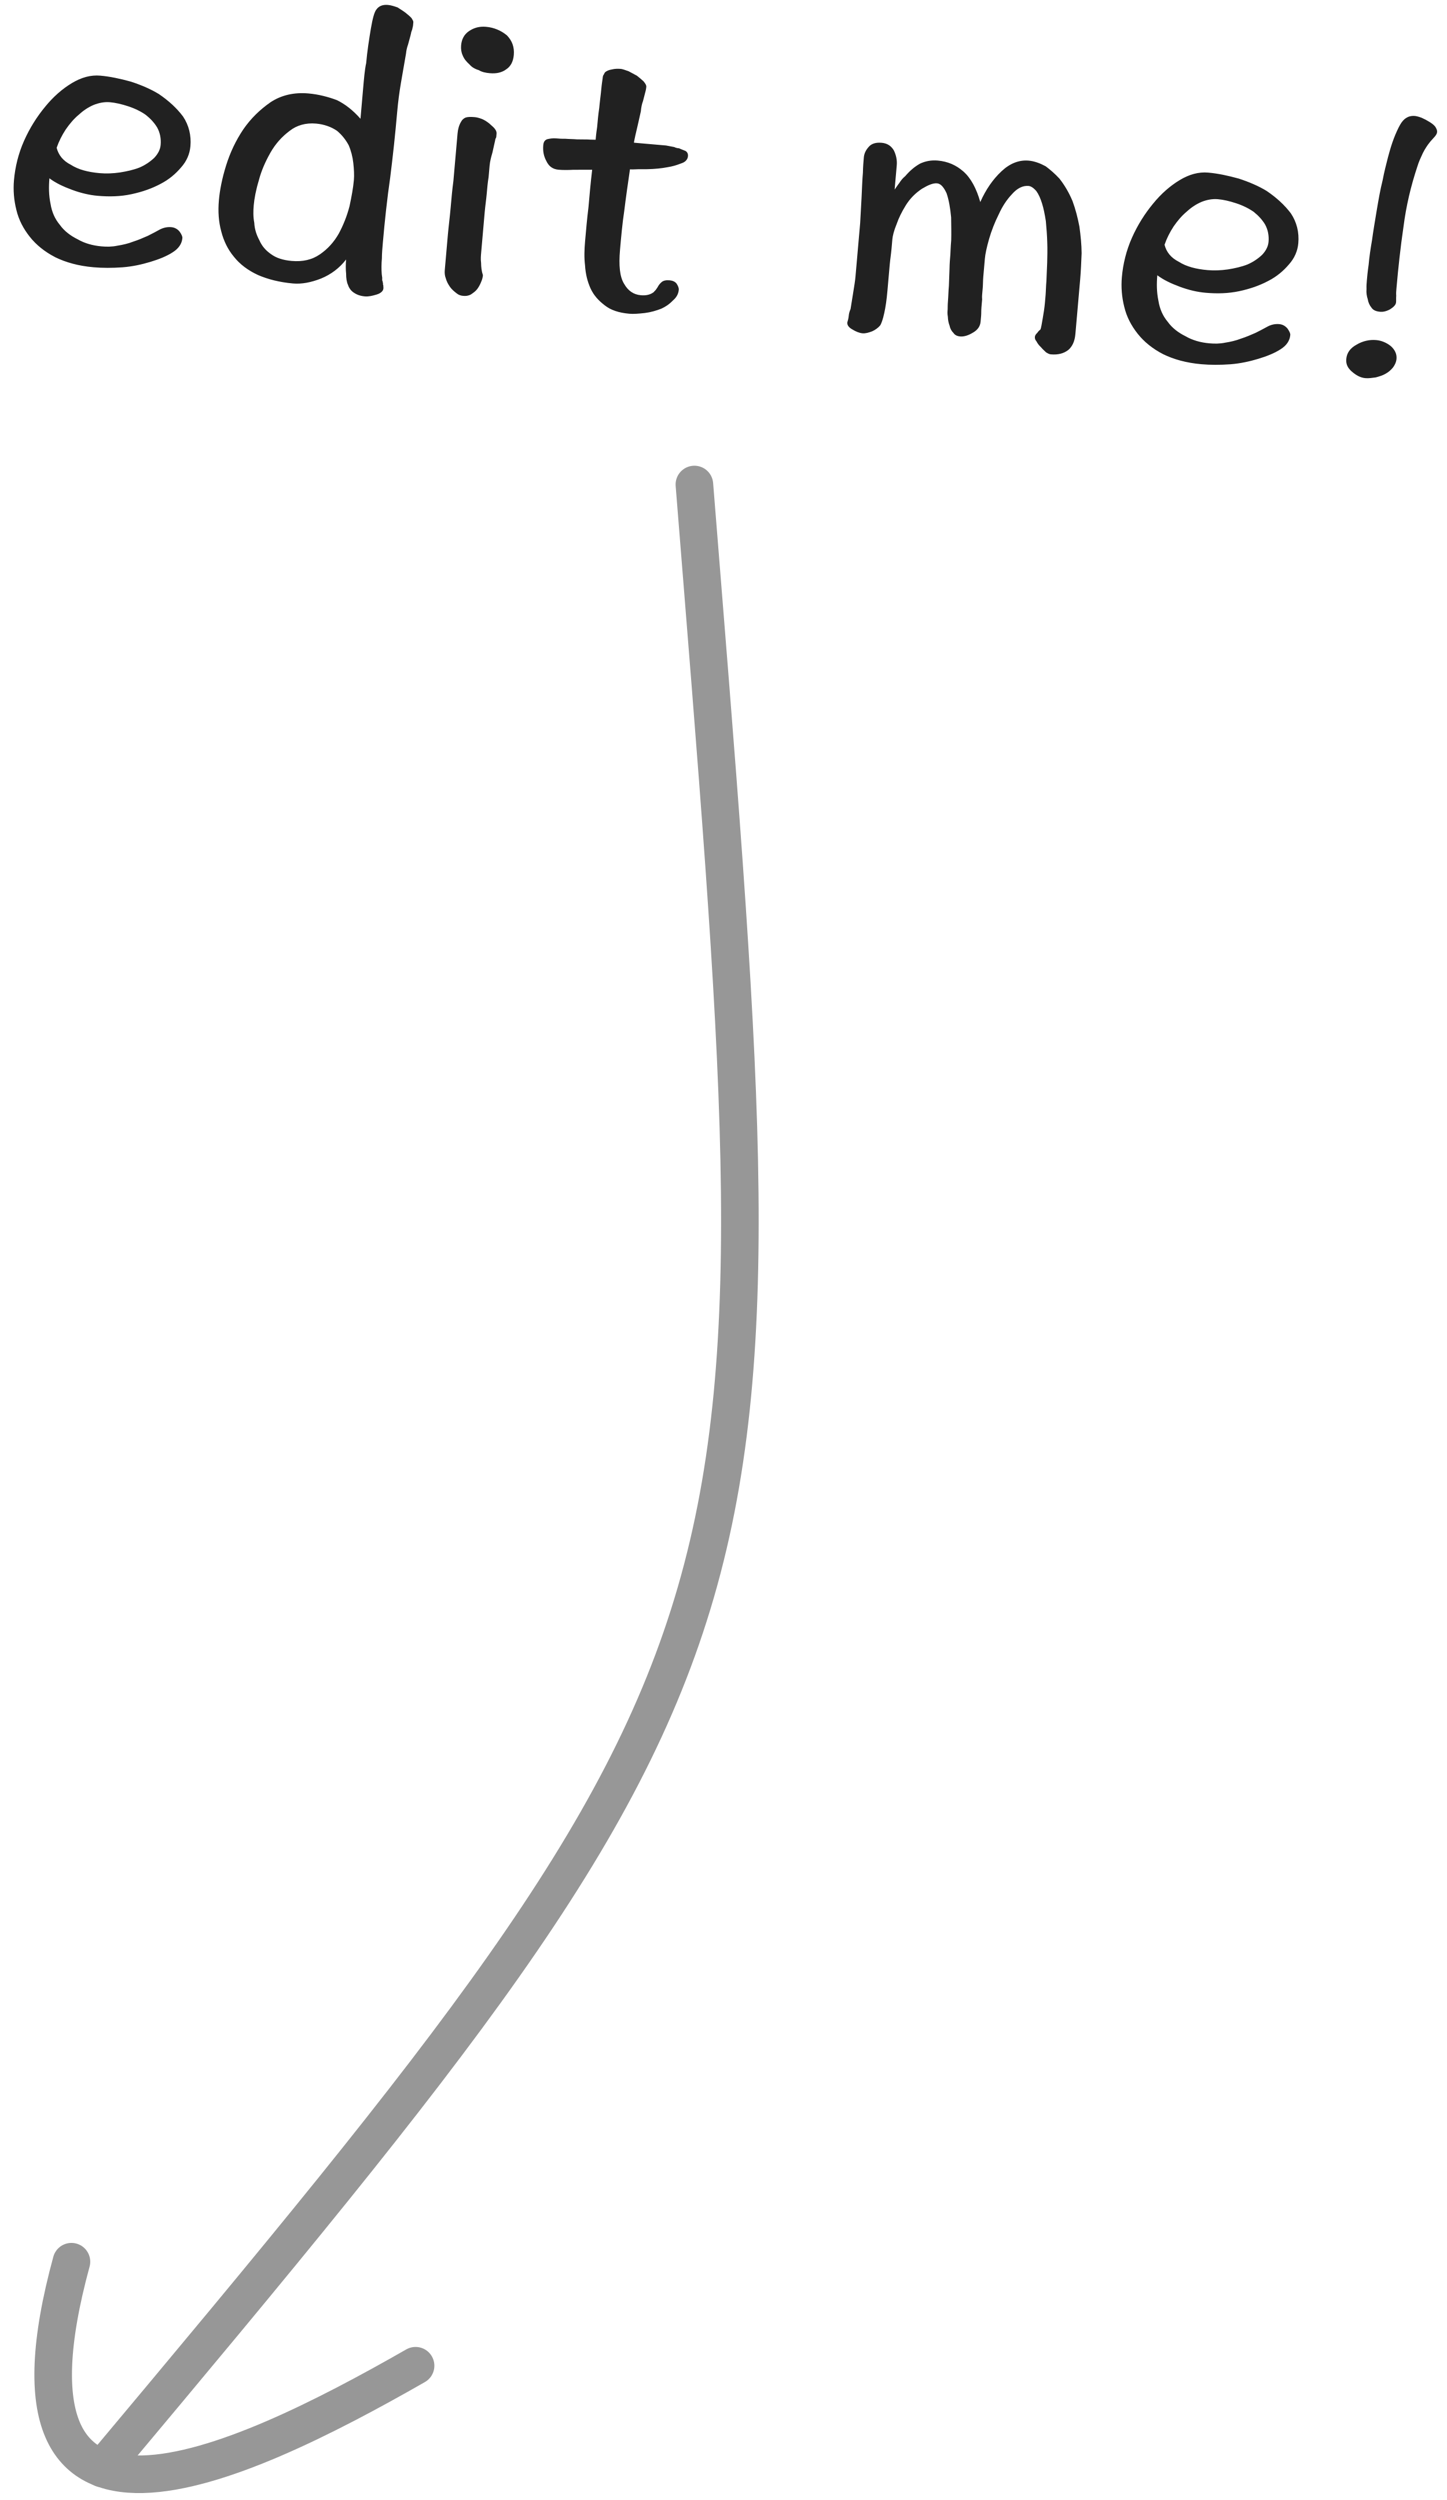 <?xml version="1.0" encoding="UTF-8" standalone="no"?>
<svg width="77px" height="133px" viewBox="0 0 77 133" version="1.1" xmlns="http://www.w3.org/2000/svg" xmlns:xlink="http://www.w3.org/1999/xlink" xmlns:sketch="http://www.bohemiancoding.com/sketch/ns">
    <!-- Generator: Sketch 3.4.2 (15857) - http://www.bohemiancoding.com/sketch -->
    <title>editme</title>
    <desc>Created with Sketch.</desc>
    <defs></defs>
    <g id="Page-1" stroke="none" stroke-width="1" fill="none" fill-rule="evenodd" sketch:type="MSPage">
        <g id="editme" sketch:type="MSLayerGroup" transform="translate(0, -2)">
            <path d="M10.076,17.24 C10.076,17.152 10.01,17.042 9.9,16.91 C9.768,16.778 9.614,16.712 9.438,16.712 C9.218,16.712 9.02,16.778 8.844,16.888 C8.646,17.02 8.448,17.152 8.228,17.284 C7.986,17.416 7.744,17.548 7.48,17.658 C7.216,17.79 6.93,17.878 6.666,17.944 C6.38,18.032 6.094,18.054 5.83,18.054 C5.346,18.054 4.906,17.966 4.532,17.79 C4.136,17.636 3.784,17.416 3.52,17.108 C3.234,16.822 3.036,16.47 2.926,16.03 C2.794,15.59 2.75,15.15 2.75,14.688 C3.102,14.908 3.52,15.062 4.004,15.194 C4.488,15.326 4.95,15.392 5.39,15.392 C6.006,15.392 6.6,15.326 7.172,15.15 C7.744,14.974 8.228,14.754 8.668,14.468 C9.086,14.204 9.416,13.874 9.68,13.5 C9.944,13.148 10.076,12.752 10.076,12.334 C10.076,11.762 9.9,11.234 9.548,10.794 C9.174,10.376 8.712,10.024 8.162,9.716 C7.722,9.496 7.194,9.32 6.622,9.188 C6.028,9.078 5.478,9.012 4.972,9.012 C4.466,9.012 3.982,9.188 3.498,9.54 C3.014,9.892 2.574,10.354 2.2,10.904 C1.804,11.476 1.474,12.114 1.232,12.818 C0.99,13.522 0.88,14.248 0.88,14.952 C0.88,15.48 0.968,16.008 1.144,16.514 C1.32,17.042 1.606,17.482 1.98,17.878 C2.354,18.274 2.838,18.604 3.432,18.846 C4.004,19.066 4.686,19.198 5.5,19.198 C5.984,19.198 6.49,19.154 7.04,19.066 C7.568,18.978 8.052,18.824 8.492,18.648 C8.932,18.472 9.328,18.274 9.636,18.032 C9.922,17.812 10.076,17.548 10.076,17.24 L10.076,17.24 Z M8.492,12.4 C8.492,12.664 8.382,12.906 8.206,13.126 C8.008,13.346 7.766,13.544 7.48,13.698 C7.172,13.852 6.82,13.962 6.468,14.05 C6.094,14.138 5.742,14.182 5.39,14.182 C4.774,14.182 4.246,14.094 3.828,13.874 C3.388,13.698 3.124,13.412 2.992,13.038 C3.08,12.686 3.212,12.356 3.388,12.026 C3.564,11.718 3.762,11.432 4.004,11.19 C4.224,10.948 4.466,10.75 4.752,10.596 C5.016,10.464 5.302,10.376 5.61,10.376 C5.896,10.376 6.226,10.42 6.6,10.508 C6.974,10.596 7.304,10.728 7.568,10.882 C7.832,11.058 8.052,11.256 8.228,11.498 C8.404,11.762 8.492,12.07 8.492,12.4 L8.492,12.4 Z M21.318,4.722 C21.318,4.678 21.274,4.612 21.208,4.524 C21.12,4.436 20.988,4.348 20.856,4.26 C20.724,4.172 20.57,4.106 20.416,4.018 C20.24,3.974 20.064,3.93 19.888,3.93 C19.602,3.93 19.404,4.04 19.294,4.238 C19.206,4.37 19.14,4.722 19.096,5.272 C19.052,5.844 19.008,6.46 19.008,7.12 C18.986,7.252 18.964,7.582 18.964,8.11 L18.964,10.09 C18.524,9.672 18.084,9.386 17.622,9.21 C17.138,9.078 16.632,8.99 16.082,8.99 C15.312,8.99 14.652,9.21 14.124,9.628 C13.596,10.068 13.156,10.574 12.804,11.19 C12.452,11.828 12.21,12.488 12.056,13.192 C11.902,13.896 11.836,14.534 11.836,15.062 C11.836,15.678 11.924,16.206 12.1,16.69 C12.276,17.196 12.54,17.636 12.892,17.988 C13.244,18.362 13.706,18.648 14.256,18.846 C14.784,19.022 15.422,19.132 16.148,19.132 C16.61,19.132 17.094,19 17.622,18.736 C18.128,18.472 18.546,18.098 18.854,17.614 C18.854,17.878 18.876,18.142 18.92,18.362 C18.942,18.604 18.986,18.802 19.074,18.956 C19.14,19.11 19.25,19.242 19.404,19.33 C19.558,19.418 19.756,19.484 20.02,19.484 C20.218,19.484 20.416,19.418 20.636,19.33 C20.856,19.242 20.966,19.11 20.966,18.978 C20.966,18.912 20.944,18.846 20.944,18.802 C20.922,18.78 20.922,18.758 20.922,18.714 C20.922,18.692 20.9,18.67 20.9,18.626 C20.856,18.56 20.856,18.494 20.856,18.428 L20.812,18.23 C20.768,17.966 20.746,17.68 20.746,17.394 C20.724,17.13 20.724,16.844 20.724,16.558 C20.724,15.392 20.746,14.226 20.812,13.06 C20.856,11.916 20.878,10.75 20.878,9.562 C20.878,9.034 20.9,8.506 20.944,7.978 L21.076,6.416 C21.076,6.262 21.098,6.108 21.142,5.932 L21.23,5.448 C21.23,5.404 21.252,5.338 21.252,5.272 L21.296,5.096 C21.296,5.03 21.318,4.964 21.318,4.898 L21.318,4.722 Z M18.898,13.368 C18.898,13.786 18.854,14.248 18.788,14.776 C18.7,15.304 18.546,15.81 18.348,16.272 C18.128,16.756 17.82,17.152 17.446,17.46 C17.05,17.79 16.566,17.944 15.972,17.944 C15.51,17.944 15.136,17.856 14.85,17.68 C14.542,17.504 14.322,17.284 14.168,16.998 C13.992,16.734 13.86,16.426 13.816,16.096 C13.728,15.788 13.706,15.48 13.706,15.172 C13.706,14.82 13.75,14.358 13.86,13.83 C13.948,13.302 14.124,12.796 14.344,12.312 C14.564,11.828 14.872,11.41 15.268,11.058 C15.62,10.728 16.082,10.552 16.632,10.552 C17.072,10.552 17.468,10.662 17.776,10.838 C18.062,11.036 18.282,11.278 18.458,11.542 C18.612,11.828 18.722,12.136 18.788,12.466 C18.854,12.796 18.898,13.104 18.898,13.368 L18.898,13.368 Z M25.608,7.076 C25.96,7.076 26.246,6.988 26.466,6.79 C26.686,6.614 26.796,6.35 26.796,5.998 C26.796,5.58 26.642,5.25 26.334,4.986 C26.004,4.766 25.63,4.634 25.19,4.634 C24.838,4.634 24.552,4.744 24.31,4.942 C24.068,5.14 23.958,5.404 23.958,5.734 C23.958,5.932 24.002,6.108 24.09,6.262 C24.178,6.438 24.31,6.57 24.486,6.702 C24.618,6.834 24.794,6.922 25.014,6.966 C25.19,7.054 25.388,7.076 25.608,7.076 L25.608,7.076 Z M26.202,10.618 C26.202,10.552 26.224,10.486 26.246,10.442 L26.246,10.244 C26.246,10.156 26.202,10.068 26.114,9.98 C26.026,9.892 25.916,9.826 25.806,9.738 C25.674,9.65 25.542,9.584 25.41,9.54 C25.256,9.496 25.124,9.474 25.014,9.474 C24.794,9.474 24.618,9.496 24.53,9.54 C24.442,9.584 24.354,9.672 24.31,9.782 C24.222,9.958 24.178,10.178 24.178,10.42 L24.178,12.95 C24.156,13.412 24.156,13.896 24.156,14.402 C24.156,14.908 24.134,15.392 24.134,15.832 L24.134,17.724 C24.134,17.856 24.156,18.01 24.222,18.142 C24.288,18.318 24.376,18.45 24.486,18.582 C24.596,18.714 24.728,18.802 24.86,18.89 C24.992,18.978 25.102,19 25.234,19 C25.366,19 25.498,18.978 25.63,18.89 C25.74,18.802 25.85,18.714 25.938,18.582 C26.004,18.472 26.07,18.34 26.114,18.186 C26.158,18.054 26.18,17.944 26.18,17.812 C26.092,17.614 26.048,17.394 26.026,17.174 C25.982,16.976 25.982,16.8 25.982,16.624 L25.982,14.446 C25.982,14.116 26.004,13.786 26.004,13.478 C26.004,13.17 26.004,12.862 26.026,12.598 L26.026,11.982 C26.026,11.74 26.07,11.498 26.114,11.278 L26.202,10.618 Z M36.63,17.68 C36.63,17.57 36.564,17.46 36.476,17.35 C36.388,17.262 36.256,17.218 36.102,17.218 C35.904,17.218 35.772,17.262 35.684,17.35 C35.596,17.438 35.53,17.548 35.486,17.658 C35.442,17.724 35.42,17.79 35.376,17.834 C35.332,17.878 35.31,17.922 35.31,17.922 C35.134,18.076 34.914,18.142 34.65,18.142 C34.254,18.142 33.946,17.966 33.704,17.614 C33.44,17.262 33.33,16.668 33.33,15.832 C33.33,15.15 33.33,14.446 33.374,13.742 C33.396,13.06 33.44,12.312 33.484,11.52 C33.594,11.52 33.748,11.498 33.924,11.476 L34.408,11.432 C34.804,11.388 35.156,11.322 35.464,11.234 C35.728,11.168 35.948,11.08 36.168,10.97 C36.388,10.882 36.498,10.728 36.498,10.552 C36.498,10.42 36.432,10.332 36.344,10.288 C36.212,10.244 36.102,10.222 35.992,10.178 C35.926,10.178 35.838,10.178 35.728,10.134 L35.288,10.09 L33.572,10.09 C33.572,10.002 33.594,9.87 33.616,9.672 L33.704,9.056 L33.792,8.396 C33.792,8.176 33.814,8 33.858,7.846 L33.924,7.45 C33.946,7.34 33.968,7.208 33.968,7.076 C33.968,6.988 33.902,6.9 33.792,6.79 C33.682,6.702 33.55,6.614 33.418,6.526 C33.264,6.46 33.11,6.394 32.956,6.328 C32.78,6.284 32.626,6.24 32.538,6.24 C32.362,6.24 32.208,6.262 32.076,6.306 C31.9,6.35 31.79,6.416 31.724,6.482 C31.702,6.504 31.68,6.548 31.658,6.614 C31.614,6.68 31.614,6.746 31.614,6.812 C31.614,6.9 31.592,7.098 31.592,7.406 C31.592,7.714 31.57,8.066 31.57,8.418 C31.548,8.77 31.548,9.122 31.548,9.43 C31.526,9.782 31.526,10.002 31.526,10.112 C31.438,10.112 31.284,10.134 31.108,10.134 L30.536,10.178 C30.316,10.178 30.118,10.2 29.92,10.2 C29.722,10.222 29.568,10.222 29.458,10.222 C29.238,10.222 29.084,10.266 28.952,10.31 C28.82,10.376 28.776,10.486 28.776,10.64 C28.776,10.948 28.842,11.212 29.018,11.476 C29.172,11.74 29.392,11.872 29.7,11.872 C29.92,11.872 30.184,11.85 30.492,11.806 L31.482,11.718 C31.46,12.444 31.46,13.104 31.46,13.72 C31.438,14.336 31.438,14.952 31.438,15.546 C31.438,15.986 31.46,16.404 31.548,16.822 C31.614,17.262 31.746,17.658 31.944,18.01 C32.142,18.362 32.428,18.626 32.78,18.846 C33.11,19.066 33.55,19.176 34.122,19.176 C34.342,19.176 34.606,19.132 34.936,19.066 C35.244,19 35.53,18.89 35.794,18.758 C35.992,18.648 36.19,18.494 36.366,18.274 C36.542,18.098 36.63,17.9 36.63,17.68 L36.63,17.68 Z M57.86,18.186 L57.86,15.26 C57.86,14.82 57.838,14.358 57.816,13.874 C57.772,13.412 57.684,12.95 57.574,12.466 C57.442,12.004 57.288,11.564 57.09,11.146 C56.87,10.728 56.606,10.354 56.298,10.024 C56.056,9.804 55.792,9.606 55.506,9.43 C55.198,9.298 54.89,9.21 54.582,9.21 C54.054,9.21 53.592,9.452 53.196,9.892 C52.778,10.354 52.448,10.926 52.206,11.63 C51.942,10.926 51.59,10.398 51.172,10.09 C50.754,9.782 50.292,9.628 49.764,9.628 C49.412,9.628 49.104,9.716 48.84,9.87 C48.576,10.046 48.334,10.288 48.114,10.596 C47.982,10.728 47.894,10.86 47.828,10.992 C47.74,11.124 47.674,11.256 47.608,11.366 L47.608,10.068 C47.608,9.782 47.52,9.518 47.388,9.298 C47.234,9.078 47.014,8.946 46.706,8.946 C46.398,8.946 46.178,9.034 46.046,9.21 C45.892,9.408 45.826,9.606 45.826,9.804 C45.826,10.024 45.826,10.288 45.848,10.618 C45.848,10.97 45.87,11.41 45.892,11.938 L45.936,13.302 L45.936,16.184 C45.936,16.404 45.914,16.668 45.892,16.976 L45.826,17.9 C45.782,18.032 45.76,18.142 45.76,18.274 C45.76,18.406 45.738,18.516 45.716,18.626 C45.716,18.78 45.826,18.89 46.024,18.978 C46.2,19.066 46.398,19.132 46.574,19.132 C46.728,19.132 46.904,19.066 47.08,18.978 C47.234,18.89 47.366,18.78 47.476,18.626 C47.52,18.538 47.586,18.318 47.63,17.966 C47.674,17.636 47.696,17.24 47.696,16.756 L47.696,15.37 C47.696,15.084 47.718,14.798 47.718,14.534 L47.718,14.006 C47.718,13.83 47.762,13.544 47.872,13.192 C47.96,12.84 48.092,12.51 48.268,12.158 C48.466,11.762 48.73,11.454 49.06,11.19 C49.368,10.97 49.61,10.838 49.83,10.838 C50.028,10.838 50.204,11.014 50.38,11.322 C50.534,11.674 50.644,12.092 50.732,12.576 C50.776,13.016 50.82,13.412 50.842,13.786 C50.842,14.182 50.864,14.446 50.864,14.556 C50.864,14.776 50.864,15.018 50.886,15.326 L50.93,16.206 C50.93,16.514 50.952,16.8 50.952,17.02 C50.952,17.262 50.974,17.416 50.974,17.46 C50.974,17.57 50.974,17.702 51.018,17.856 C51.04,18.032 51.084,18.186 51.15,18.318 C51.194,18.472 51.282,18.604 51.392,18.692 C51.48,18.802 51.612,18.846 51.766,18.846 C51.964,18.846 52.184,18.758 52.426,18.582 C52.646,18.428 52.778,18.23 52.778,17.966 L52.778,17.658 C52.778,17.526 52.756,17.372 52.756,17.196 L52.756,16.778 C52.734,16.646 52.734,16.558 52.734,16.514 L52.734,16.162 C52.734,15.986 52.712,15.788 52.712,15.568 L52.712,14.6 C52.712,14.358 52.756,14.006 52.844,13.544 C52.932,13.104 53.064,12.642 53.24,12.202 C53.394,11.762 53.592,11.388 53.856,11.058 C54.098,10.728 54.384,10.552 54.692,10.552 C54.824,10.552 54.978,10.64 55.132,10.794 C55.264,10.948 55.374,11.146 55.484,11.41 C55.594,11.674 55.682,11.982 55.77,12.334 C55.836,12.708 55.902,13.082 55.946,13.478 C55.99,13.83 56.012,14.182 56.034,14.534 L56.078,15.502 C56.078,15.81 56.1,16.074 56.1,16.272 L56.1,16.69 C56.1,16.954 56.078,17.218 56.056,17.504 C56.034,17.812 56.012,18.01 55.99,18.098 C55.946,18.142 55.88,18.208 55.836,18.296 C55.748,18.384 55.726,18.472 55.726,18.516 C55.726,18.604 55.748,18.67 55.836,18.758 C55.902,18.868 55.99,18.956 56.1,19.044 C56.188,19.132 56.276,19.198 56.386,19.286 C56.474,19.33 56.562,19.374 56.65,19.374 C57.046,19.374 57.332,19.264 57.552,19.066 C57.75,18.868 57.86,18.582 57.86,18.186 L57.86,18.186 Z M69.256,17.24 C69.256,17.152 69.19,17.042 69.08,16.91 C68.948,16.778 68.794,16.712 68.618,16.712 C68.398,16.712 68.2,16.778 68.024,16.888 C67.826,17.02 67.628,17.152 67.408,17.284 C67.166,17.416 66.924,17.548 66.66,17.658 C66.396,17.79 66.11,17.878 65.846,17.944 C65.56,18.032 65.274,18.054 65.01,18.054 C64.526,18.054 64.086,17.966 63.712,17.79 C63.316,17.636 62.964,17.416 62.7,17.108 C62.414,16.822 62.216,16.47 62.106,16.03 C61.974,15.59 61.93,15.15 61.93,14.688 C62.282,14.908 62.7,15.062 63.184,15.194 C63.668,15.326 64.13,15.392 64.57,15.392 C65.186,15.392 65.78,15.326 66.352,15.15 C66.924,14.974 67.408,14.754 67.848,14.468 C68.266,14.204 68.596,13.874 68.86,13.5 C69.124,13.148 69.256,12.752 69.256,12.334 C69.256,11.762 69.08,11.234 68.728,10.794 C68.354,10.376 67.892,10.024 67.342,9.716 C66.902,9.496 66.374,9.32 65.802,9.188 C65.208,9.078 64.658,9.012 64.152,9.012 C63.646,9.012 63.162,9.188 62.678,9.54 C62.194,9.892 61.754,10.354 61.38,10.904 C60.984,11.476 60.654,12.114 60.412,12.818 C60.17,13.522 60.06,14.248 60.06,14.952 C60.06,15.48 60.148,16.008 60.324,16.514 C60.5,17.042 60.786,17.482 61.16,17.878 C61.534,18.274 62.018,18.604 62.612,18.846 C63.184,19.066 63.866,19.198 64.68,19.198 C65.164,19.198 65.67,19.154 66.22,19.066 C66.748,18.978 67.232,18.824 67.672,18.648 C68.112,18.472 68.508,18.274 68.816,18.032 C69.102,17.812 69.256,17.548 69.256,17.24 L69.256,17.24 Z M67.672,12.4 C67.672,12.664 67.562,12.906 67.386,13.126 C67.188,13.346 66.946,13.544 66.66,13.698 C66.352,13.852 66,13.962 65.648,14.05 C65.274,14.138 64.922,14.182 64.57,14.182 C63.954,14.182 63.426,14.094 63.008,13.874 C62.568,13.698 62.304,13.412 62.172,13.038 C62.26,12.686 62.392,12.356 62.568,12.026 C62.744,11.718 62.942,11.432 63.184,11.19 C63.404,10.948 63.646,10.75 63.932,10.596 C64.196,10.464 64.482,10.376 64.79,10.376 C65.076,10.376 65.406,10.42 65.78,10.508 C66.154,10.596 66.484,10.728 66.748,10.882 C67.012,11.058 67.232,11.256 67.408,11.498 C67.584,11.762 67.672,12.07 67.672,12.4 L67.672,12.4 Z M76.098,5.8 C76.098,5.712 76.054,5.624 75.966,5.514 C75.878,5.426 75.768,5.36 75.636,5.294 C75.504,5.228 75.35,5.162 75.218,5.118 C75.064,5.074 74.932,5.052 74.844,5.052 C74.646,5.052 74.492,5.118 74.382,5.206 C74.294,5.272 74.184,5.404 74.096,5.602 C74.008,5.8 73.92,6.042 73.832,6.35 C73.744,6.658 73.678,6.988 73.612,7.362 C73.546,7.758 73.48,8.154 73.436,8.594 C73.348,9.144 73.304,9.694 73.26,10.244 C73.216,10.816 73.172,11.344 73.15,11.828 C73.106,12.334 73.084,12.774 73.084,13.148 C73.062,13.544 73.062,13.808 73.062,13.984 C73.062,14.116 73.062,14.27 73.084,14.446 C73.084,14.644 73.128,14.82 73.194,14.974 C73.238,15.15 73.326,15.304 73.436,15.414 C73.546,15.546 73.7,15.59 73.92,15.59 C74.052,15.59 74.228,15.546 74.426,15.414 C74.602,15.282 74.712,15.15 74.712,15.018 C74.712,14.908 74.69,14.798 74.69,14.666 C74.668,14.534 74.668,14.424 74.668,14.292 C74.668,13.192 74.69,12.092 74.756,10.97 C74.8,9.87 74.954,8.792 75.218,7.692 C75.262,7.472 75.35,7.23 75.438,6.988 C75.526,6.768 75.636,6.548 75.79,6.328 L75.988,6.064 C76.054,5.976 76.098,5.888 76.098,5.8 L76.098,5.8 Z M74.998,18.01 C74.998,17.746 74.866,17.526 74.624,17.35 C74.382,17.196 74.118,17.108 73.832,17.108 C73.48,17.108 73.128,17.218 72.82,17.438 C72.49,17.658 72.336,17.922 72.336,18.252 C72.336,18.516 72.446,18.714 72.688,18.89 C72.93,19.066 73.172,19.176 73.436,19.176 C73.612,19.176 73.788,19.132 73.986,19.088 C74.162,19.022 74.338,18.956 74.492,18.846 C74.624,18.758 74.756,18.626 74.844,18.494 C74.932,18.362 74.998,18.186 74.998,18.01 L74.998,18.01 Z" id="edit-me!" fill="#212121" sketch:type="MSShapeGroup" transform="translate(39.369, 11.707) rotate(5) translate(-39.369, -11.707) "></path>
            <path d="M36.951,27.775 C41.823,88.741 42.8,88.735 5.441,133.316" id="Path-1" stroke="#979797" stroke-width="2" stroke-linecap="round" sketch:type="MSShapeGroup"></path>
            <path d="M22.114,127.852 C12.528,133.333 -0.91,139.609 3.802,122.318" id="Path-2" stroke="#979797" stroke-width="2" stroke-linecap="round" sketch:type="MSShapeGroup"></path>
        </g>
    </g>
</svg>